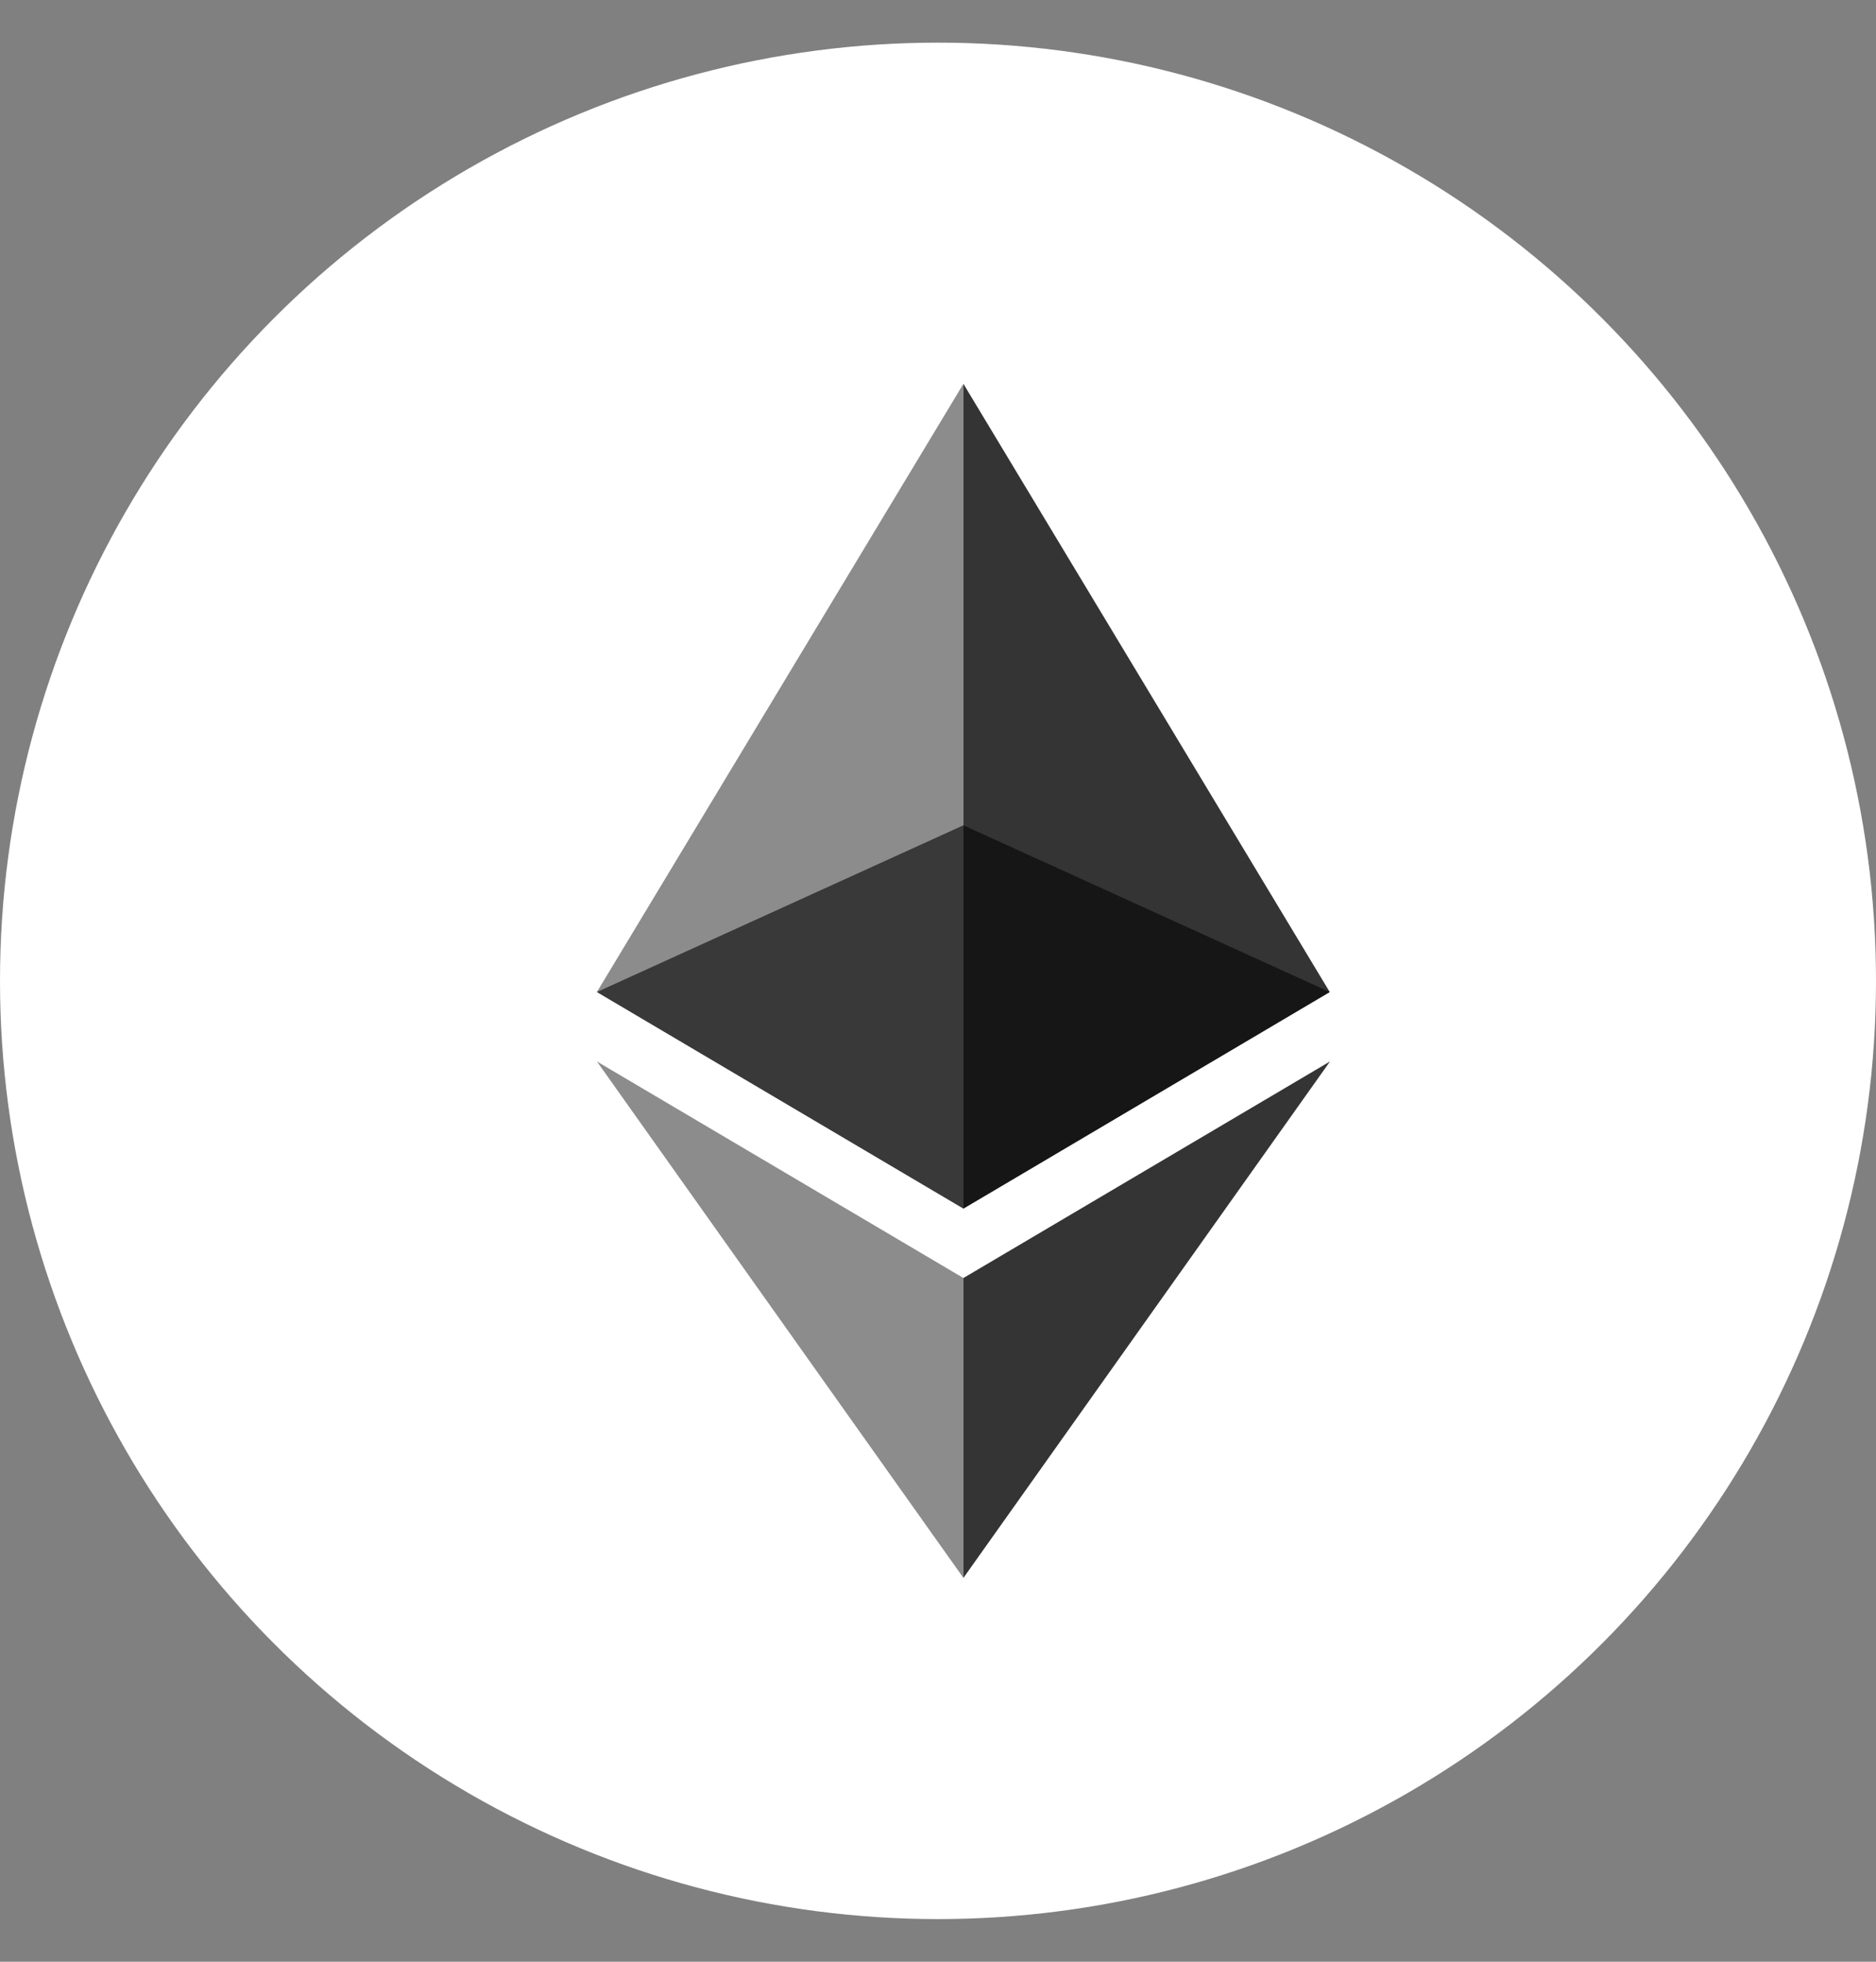 <svg width="22" height="23" viewBox="0 0 22 23" fill="none" xmlns="http://www.w3.org/2000/svg">
<rect x="0" y="0" width="22" height="23" fill="#808080" stroke="none"/>
<circle cx="11" cy="11.5" r="11" fill="white"/>
<g opacity="0.6">
<path d="M11.298 9.676L7 11.631L11.298 14.17L15.594 11.631L11.298 9.676Z" fill="#010101"/>
</g>
<g opacity="0.45">
<path d="M7 11.631L11.298 14.17V4.5L7 11.631Z" fill="#010101"/>
</g>
<g opacity="0.8">
<path d="M11.298 4.5V14.17L15.594 11.631L11.298 4.5Z" fill="#010101"/>
</g>
<g opacity="0.45">
<path d="M7 12.445L11.298 18.5V14.984L7 12.445Z" fill="#010101"/>
</g>
<g opacity="0.8">
<path d="M11.298 14.984V18.5L15.597 12.445L11.298 14.984Z" fill="#010101"/>
</g>
</svg>

